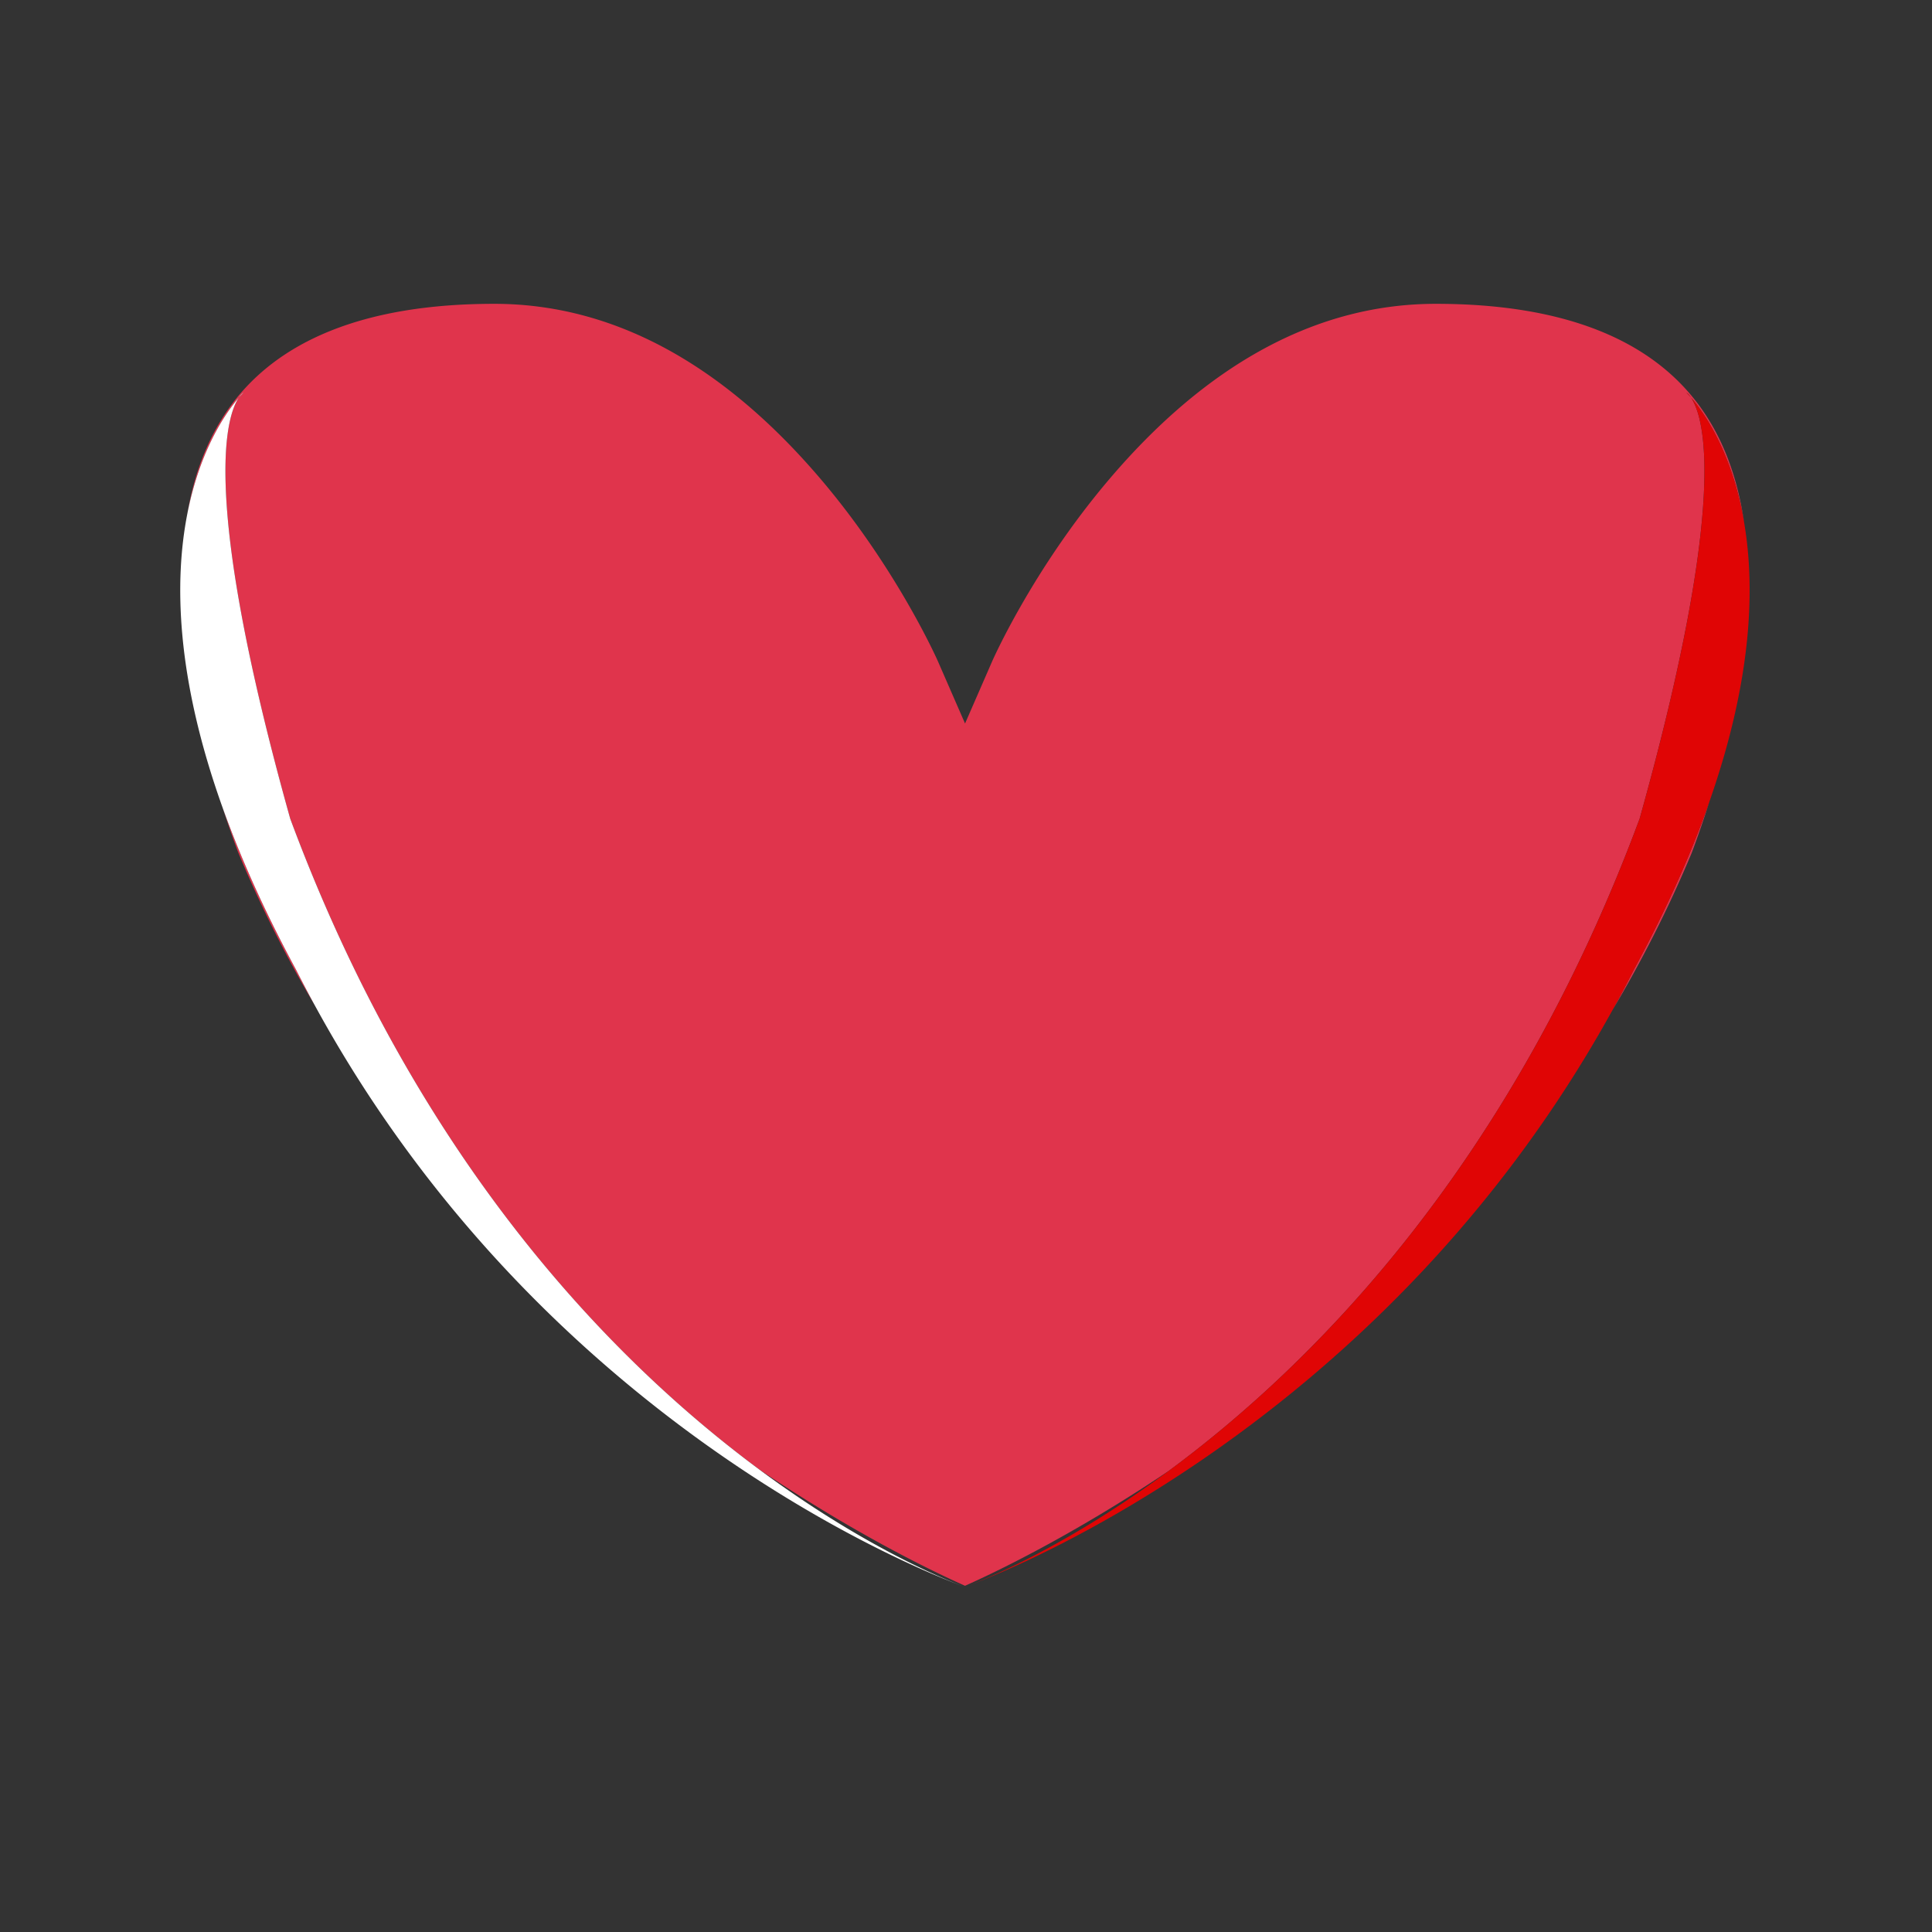<?xml version="1.0" standalone="no"?><!DOCTYPE svg PUBLIC "-//W3C//DTD SVG 1.1//EN" "http://www.w3.org/Graphics/SVG/1.1/DTD/svg11.dtd"><svg t="1672311209640" class="icon" viewBox="0 0 1024 1024" version="1.1" xmlns="http://www.w3.org/2000/svg" p-id="12647" xmlns:xlink="http://www.w3.org/1999/xlink" width="200" height="200"><rect x="0" y="0" width="1024" height="1024" fill="#333333" stroke="none"/><path d="M854.518 535.606c15.444-25.941 29.697-53.796 42.141-83.619a581.703 581.703 0 0 0 9.386-27.169c-9.416 26.895-22.468 56.594-40.14 89.263a686.967 686.967 0 0 1-11.387 21.525zM117.997 428.126a584.106 584.106 0 0 0 8.323 23.863c12.048 28.872 25.791 55.899 40.67 81.134a685.278 685.278 0 0 1-10.026-19.041c-16.951-31.337-29.649-59.939-38.967-85.956zM129.098 208.044s-0.936 0.87-2.494 2.66c-6.561 9.673-20.675 52.047 27.215 223.195 67.352 181.5 170.466 287.08 248.706 345.041 52.132 35.12 94.042 54.939 108.965 61.559 14.82-6.587 56.274-26.211 107.749-60.744 78.371-57.784 182.141-163.5 249.81-345.856 47.89-171.147 33.776-213.521 27.215-223.195-1.558-1.791-2.494-2.66-2.494-2.66s1.069 0.559 2.494 2.66c6.09 6.997 21.694 28.072 28.18 66.332-3.381-23.364-10.765-43.342-22.103-59.682-25.932-37.372-73.49-56.32-141.354-56.32-62.681 0-121.153 31.572-173.793 93.839-40.071 47.399-61.076 95.068-61.283 95.544l-14.412 33.058-14.412-33.058c-0.207-0.472-21.564-48.75-61.798-96.146-52.52-61.868-110.822-93.237-173.289-93.237-67.866 0-115.426 18.95-141.359 56.323-10.596 15.27-17.738 33.717-21.388 55.135 6.901-35.392 21.508-55.072 27.352-61.787 1.424-2.102 2.493-2.661 2.493-2.661z" fill="#E0344C" p-id="12648"></path><path d="M928.175 199.428c-32.156-46.341-88.406-69.838-167.188-69.838-40.031 0-78.981 11.208-115.768 33.312-28.925 17.38-56.527 41.494-82.038 71.671-23.443 27.731-40.692 55.283-51.683 74.958-10.992-19.675-28.242-47.228-51.686-74.959-25.513-30.177-53.116-54.291-82.042-71.671-36.79-22.103-75.74-33.311-115.77-33.311-78.784 0-135.036 23.498-167.193 69.841-22.032 31.753-31.953 73.371-29.486 123.699 2.076 42.343 12.724 89.493 31.646 140.139l0.216 0.545c27.933 67.026 66.79 130.209 115.492 187.793 38.882 45.972 84.087 88.493 134.362 126.381 85.664 64.559 155.663 93.03 158.601 94.211l5.861 2.355 5.862-2.355c2.937-1.181 72.931-29.652 158.591-94.211 50.272-37.889 95.476-80.409 134.355-126.381 48.7-57.584 87.556-120.766 115.489-187.792l0.216-0.545c18.923-50.648 29.571-97.798 31.648-140.141 2.467-50.33-7.453-91.949-29.485-123.701zM511.49 841.102l-0.056-0.019-0.056 0.019 0.056-0.019a0.008 0.008 0 0 1-0.004-0.002c-3.922-1.364-218.106-76.701-344.441-307.958-14.879-25.235-28.622-52.262-40.67-81.134a584.106 584.106 0 0 1-8.323-23.863c-24.838-69.353-25.631-120.317-18.745-155.634 3.651-21.418 10.793-39.865 21.388-55.135 25.933-37.373 73.493-56.323 141.359-56.323 62.467 0 120.769 31.369 173.288 93.237 40.234 47.397 61.592 95.675 61.798 96.146l14.412 33.058 14.412-33.058c0.207-0.476 21.212-48.144 61.283-95.544 52.64-62.267 111.112-93.839 173.793-93.839 67.864 0 115.422 18.948 141.354 56.32 11.338 16.34 18.722 36.318 22.103 59.682 5.85 34.513 4.278 83.009-18.399 147.783a582.505 582.505 0 0 1-9.386 27.169c-12.444 29.823-26.697 57.678-42.141 83.619-126.503 229.314-339.169 304.116-343.076 305.474a0.008 0.008 0 0 0-0.004 0.002l0.055 0.019z" fill="" p-id="12649"></path><path d="M511.439 841.081c1.792-0.623 47.202-16.647 107.8-61.326-51.474 34.533-92.929 54.157-107.749 60.744-14.923-6.62-56.833-26.438-108.965-61.559 61.15 45.302 107.102 61.515 108.905 62.141l0.004 0.002 0.005-0.002z" fill="" p-id="12650"></path><path d="M153.82 433.899c-47.89-171.147-33.776-213.521-27.215-223.195-5.845 6.715-20.452 26.395-27.352 61.787-6.886 35.317-6.093 86.282 18.745 155.634 9.318 26.017 22.016 54.619 38.967 85.956a685.278 685.278 0 0 0 10.026 19.041C293.324 764.38 507.509 839.718 511.43 841.081c-1.803-0.626-47.754-16.839-108.905-62.141-78.239-57.961-181.354-163.541-248.705-345.041zM129.098 208.044s-1.069 0.559-2.494 2.66c1.559-1.79 2.494-2.66 2.494-2.66zM511.49 841.102l-0.056-0.019 0.056 0.019zM511.43 841.081l0.005 0.002z" fill="#FFFFFF" p-id="12651"></path><path d="M869.049 433.899c-67.67 182.356-171.439 288.072-249.81 345.856-60.598 44.679-106.008 60.703-107.8 61.326 3.908-1.359 216.574-76.161 343.079-305.475a688.027 688.027 0 0 0 11.387-21.524c17.672-32.67 30.724-62.368 40.14-89.263 22.677-64.774 24.25-113.27 18.399-147.783-6.485-38.26-22.09-59.334-28.18-66.332 6.562 9.674 20.675 52.048-27.215 223.195z" fill="#E00505" p-id="12652"></path><path d="M893.77 208.044s0.936 0.87 2.494 2.66c-1.424-2.101-2.494-2.66-2.494-2.66zM511.435 841.083l-0.056 0.019 0.056-0.019a0.008 0.008 0 0 0 0.004-0.002l-0.004 0.002z" fill="#E00505" p-id="12653"></path></svg>